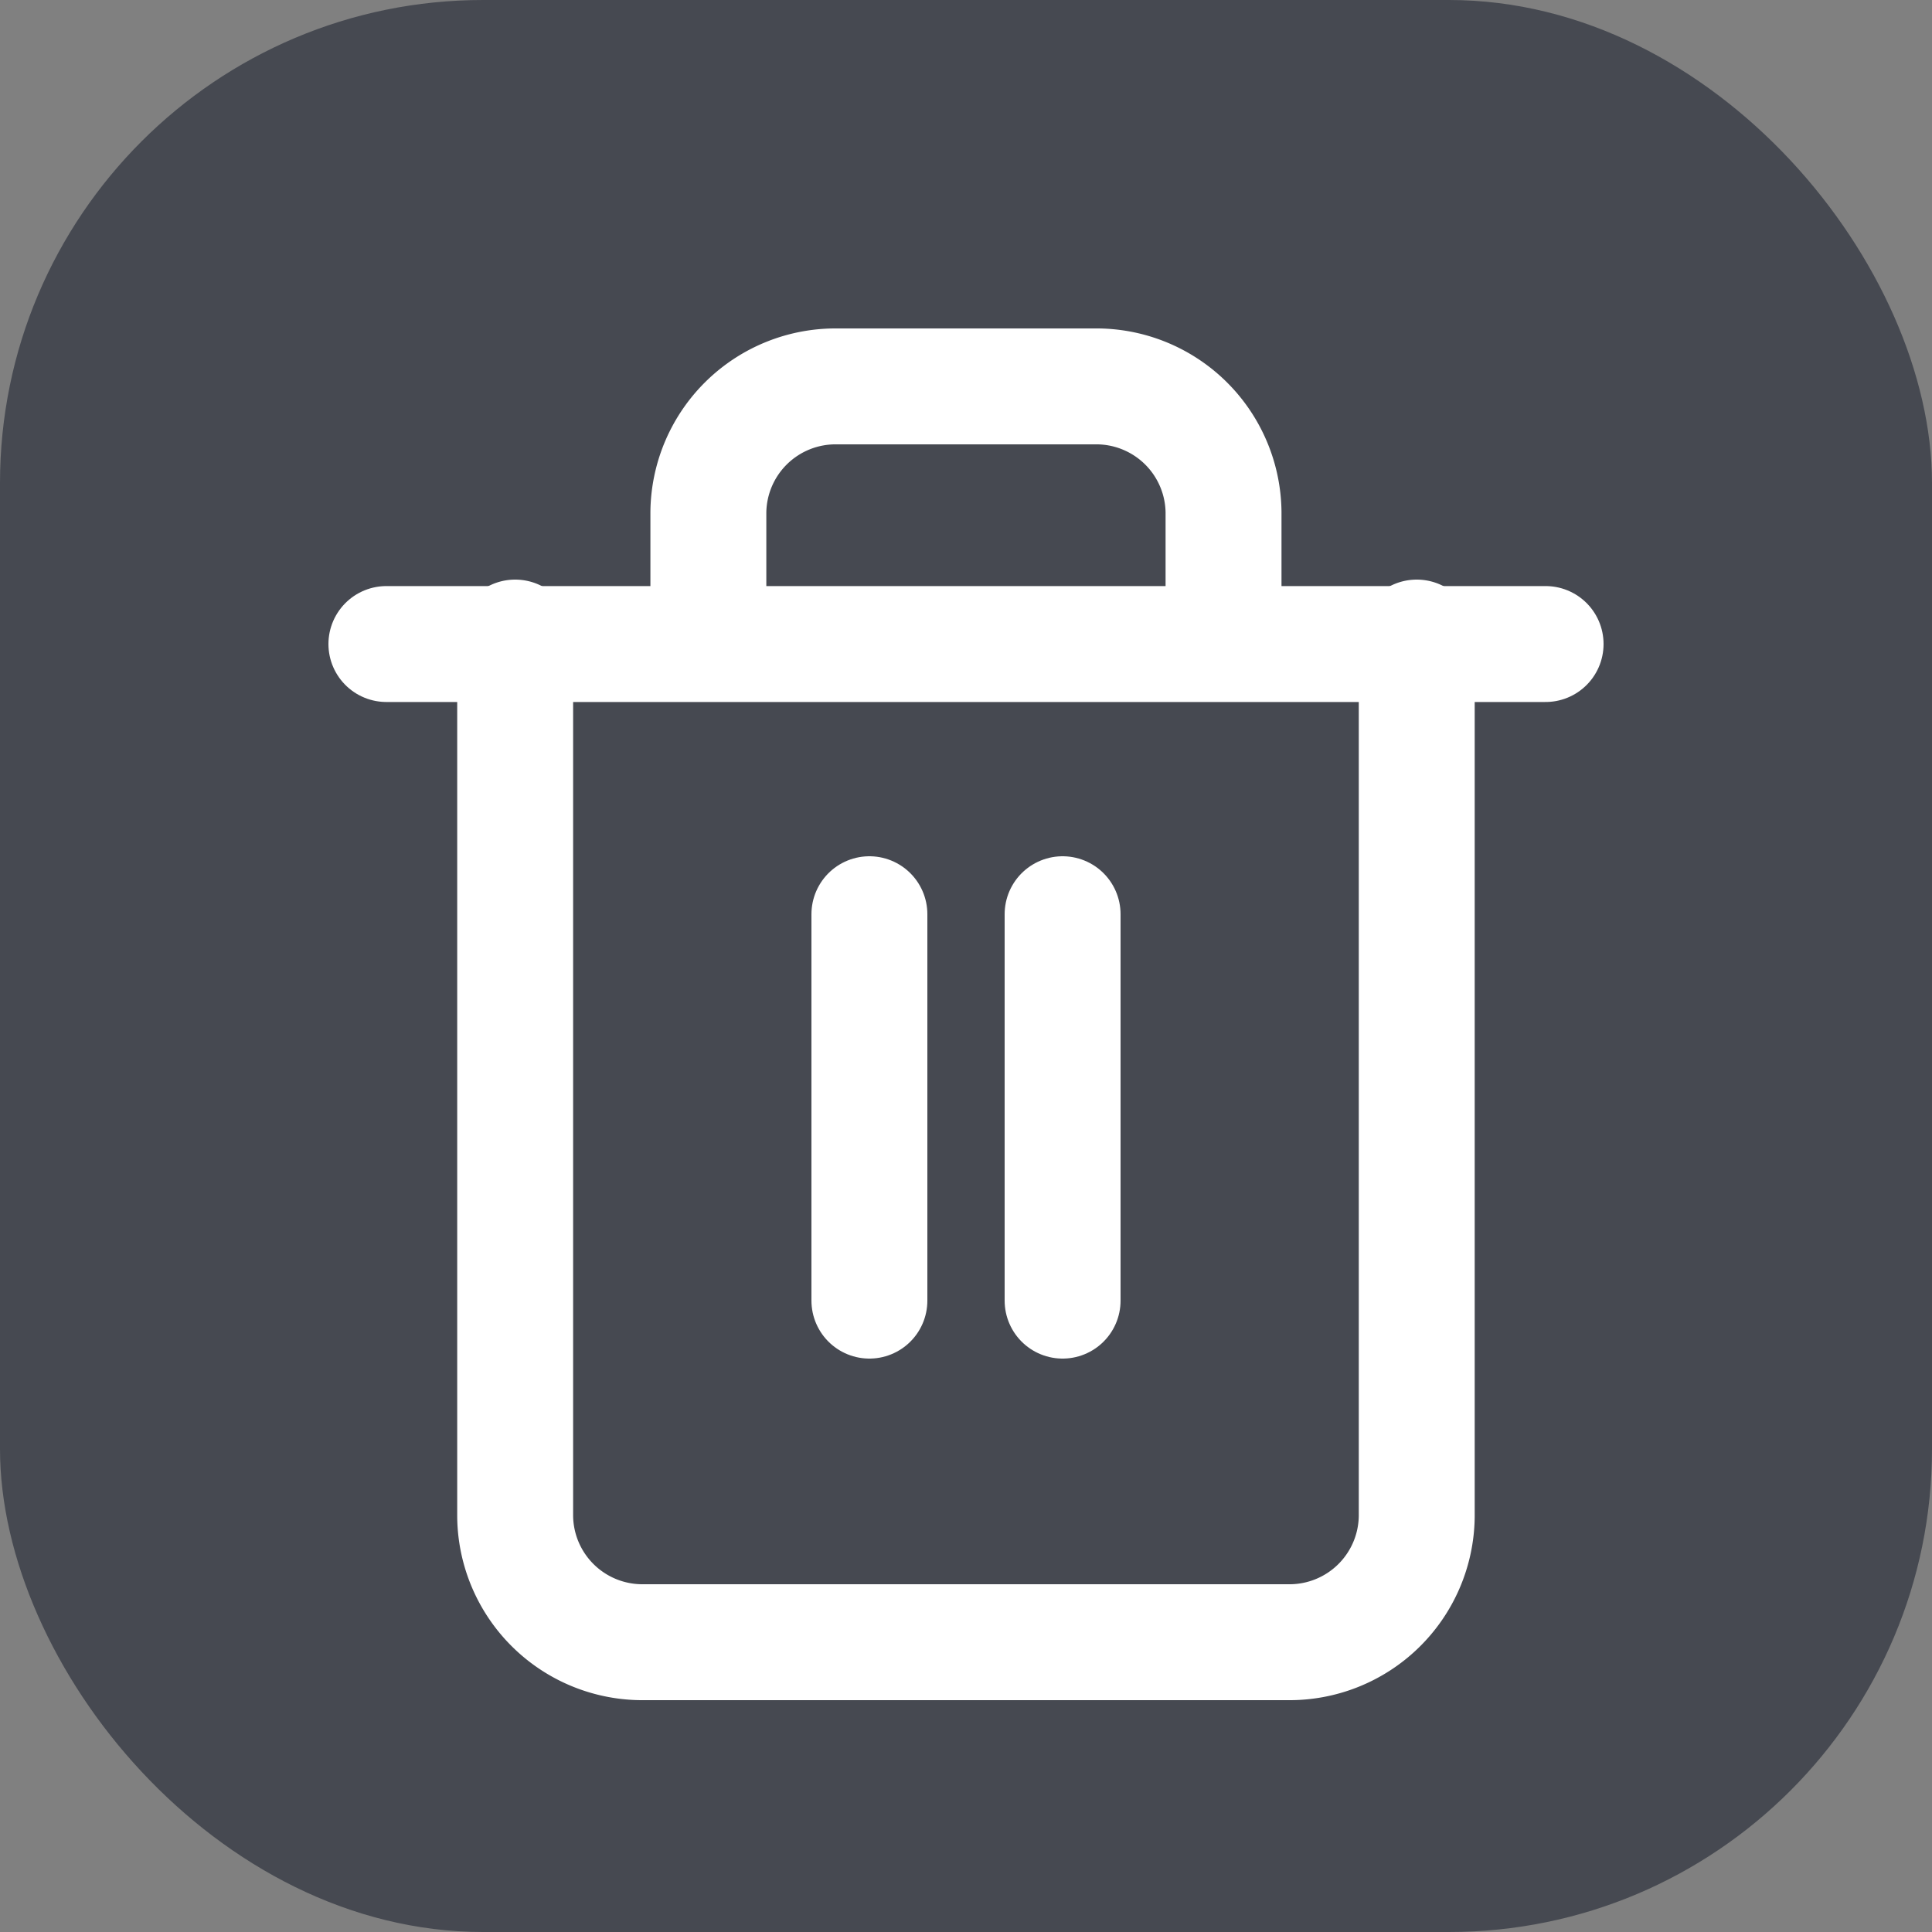 <svg xmlns="http://www.w3.org/2000/svg" width="20" height="20" viewBox="0 0 20 20">
  <rect x="0" y="0" width="20" height="20" fill="#808080" stroke="none"/>
  <g id="ic_delete" transform="translate(-292 -18)">
    <rect id="사각형_2583" data-name="사각형 2583" width="20" height="20" rx="5" transform="translate(292 18)" fill="#464951"/>
    <g id="trash-2" transform="translate(293 20)">
      <path id="패스_38115" data-name="패스 38115" d="M3,6H15" transform="translate(0 -1.333)" fill="none" stroke="#fff" stroke-linecap="round" stroke-linejoin="round" stroke-width="1.2"/>
      <path id="패스_38116" data-name="패스 38116" d="M14.333,4.6v9.1A1.317,1.317,0,0,1,13,15H6.333A1.317,1.317,0,0,1,5,13.7V4.6m2,0V3.3A1.317,1.317,0,0,1,8.333,2H11a1.317,1.317,0,0,1,1.333,1.3V4.6" transform="translate(-0.667)" fill="none" stroke="#fff" stroke-linecap="round" stroke-linejoin="round" stroke-width="1.2"/>
      <line id="선_599" data-name="선 599" y2="4" transform="translate(8 7.464)" fill="none" stroke="#fff" stroke-linecap="round" stroke-linejoin="round" stroke-width="1.2"/>
      <line id="선_600" data-name="선 600" y2="4" transform="translate(10 7.464)" fill="none" stroke="#fff" stroke-linecap="round" stroke-linejoin="round" stroke-width="1.2"/>
    </g>
  </g>
</svg>
